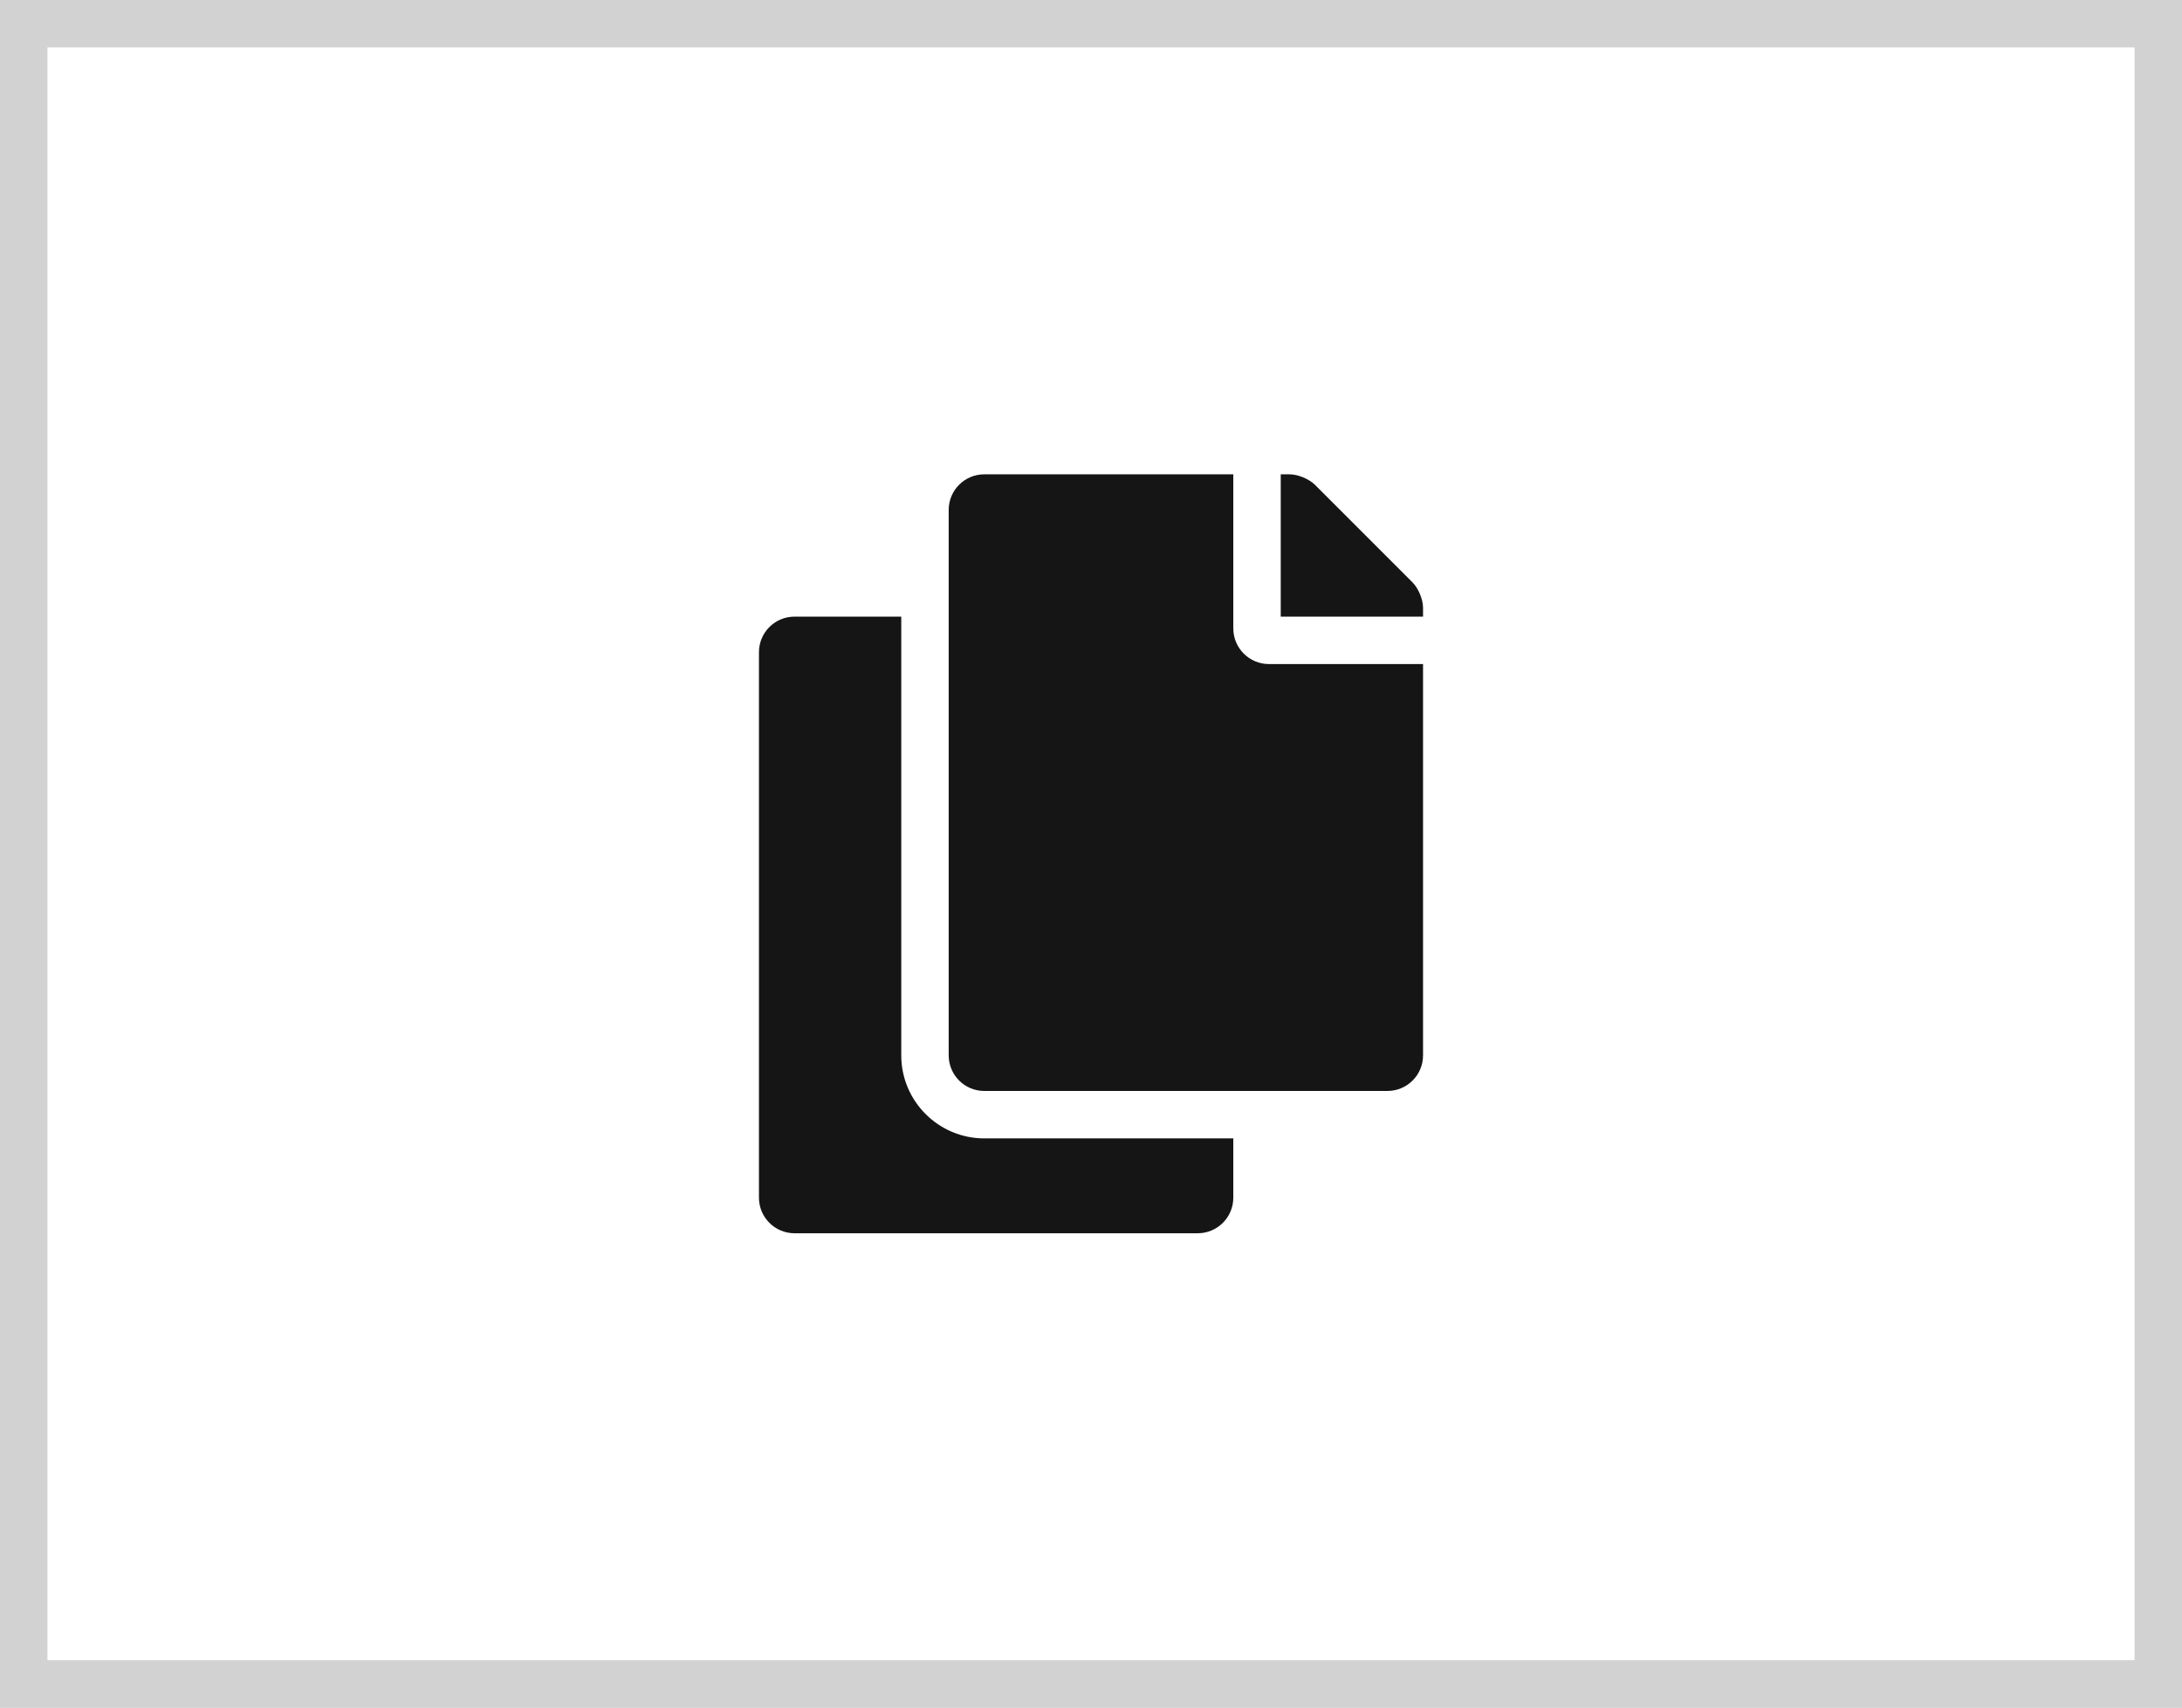 <?xml version="1.0" encoding="UTF-8"?><svg version="1.1" width="46px" height="36px" viewBox="0 0 46.0 36.0" xmlns="http://www.w3.org/2000/svg" xmlns:xlink="http://www.w3.org/1999/xlink"><rect x="0" y="0" width="46.0" height="36.0" fill="#808080" stroke="none"/><defs><clipPath id="i0"><path d="M46,0 L46,36 L0,36 L0,0 L46,0 Z"></path></clipPath><clipPath id="i1"><path d="M3,3 L3,12.25 C3,13.215 3.785,14 4.75,14 L10,14 L10,15.25 C10,15.664 9.664,16 9.25,16 L0.75,16 C0.336,16 0,15.664 0,15.25 L0,3.75 C0,3.336 0.336,3 0.75,3 L3,3 Z M10,0 L10,3.25 C10,3.662 10.337,4 10.75,4 L14,4 L14,12.25 C14,12.664 13.664,13 13.25,13 L4.75,13 C4.336,13 4,12.664 4,12.25 L4,0.75 C4,0.336 4.336,0 4.75,0 L10,0 Z M11.189,0 C11.361,0 11.598,0.098 11.72,0.22 L13.78,2.28 C13.902,2.402 14,2.639 14,2.811 L14,3 L11,3 L11,0 Z"></path></clipPath></defs><g clip-path="url(#i0)"><polygon points="0,0 46,0 46,36 0,36 0,0" stroke="none" fill="#FFFFFF"></polygon><polygon points="0,0 46,0 46,36 0,36 0,0 0,0" stroke="#D2D2D2" stroke-width="2" fill="none" stroke-miterlimit="5"></polygon></g><g transform="translate(11.0 6.0)"><g transform="translate(5 4.0)"><g clip-path="url(#i1)"><polygon points="0,0 14,0 14,16 0,16 0,0" stroke="none" fill="#151515"></polygon></g></g></g></svg>